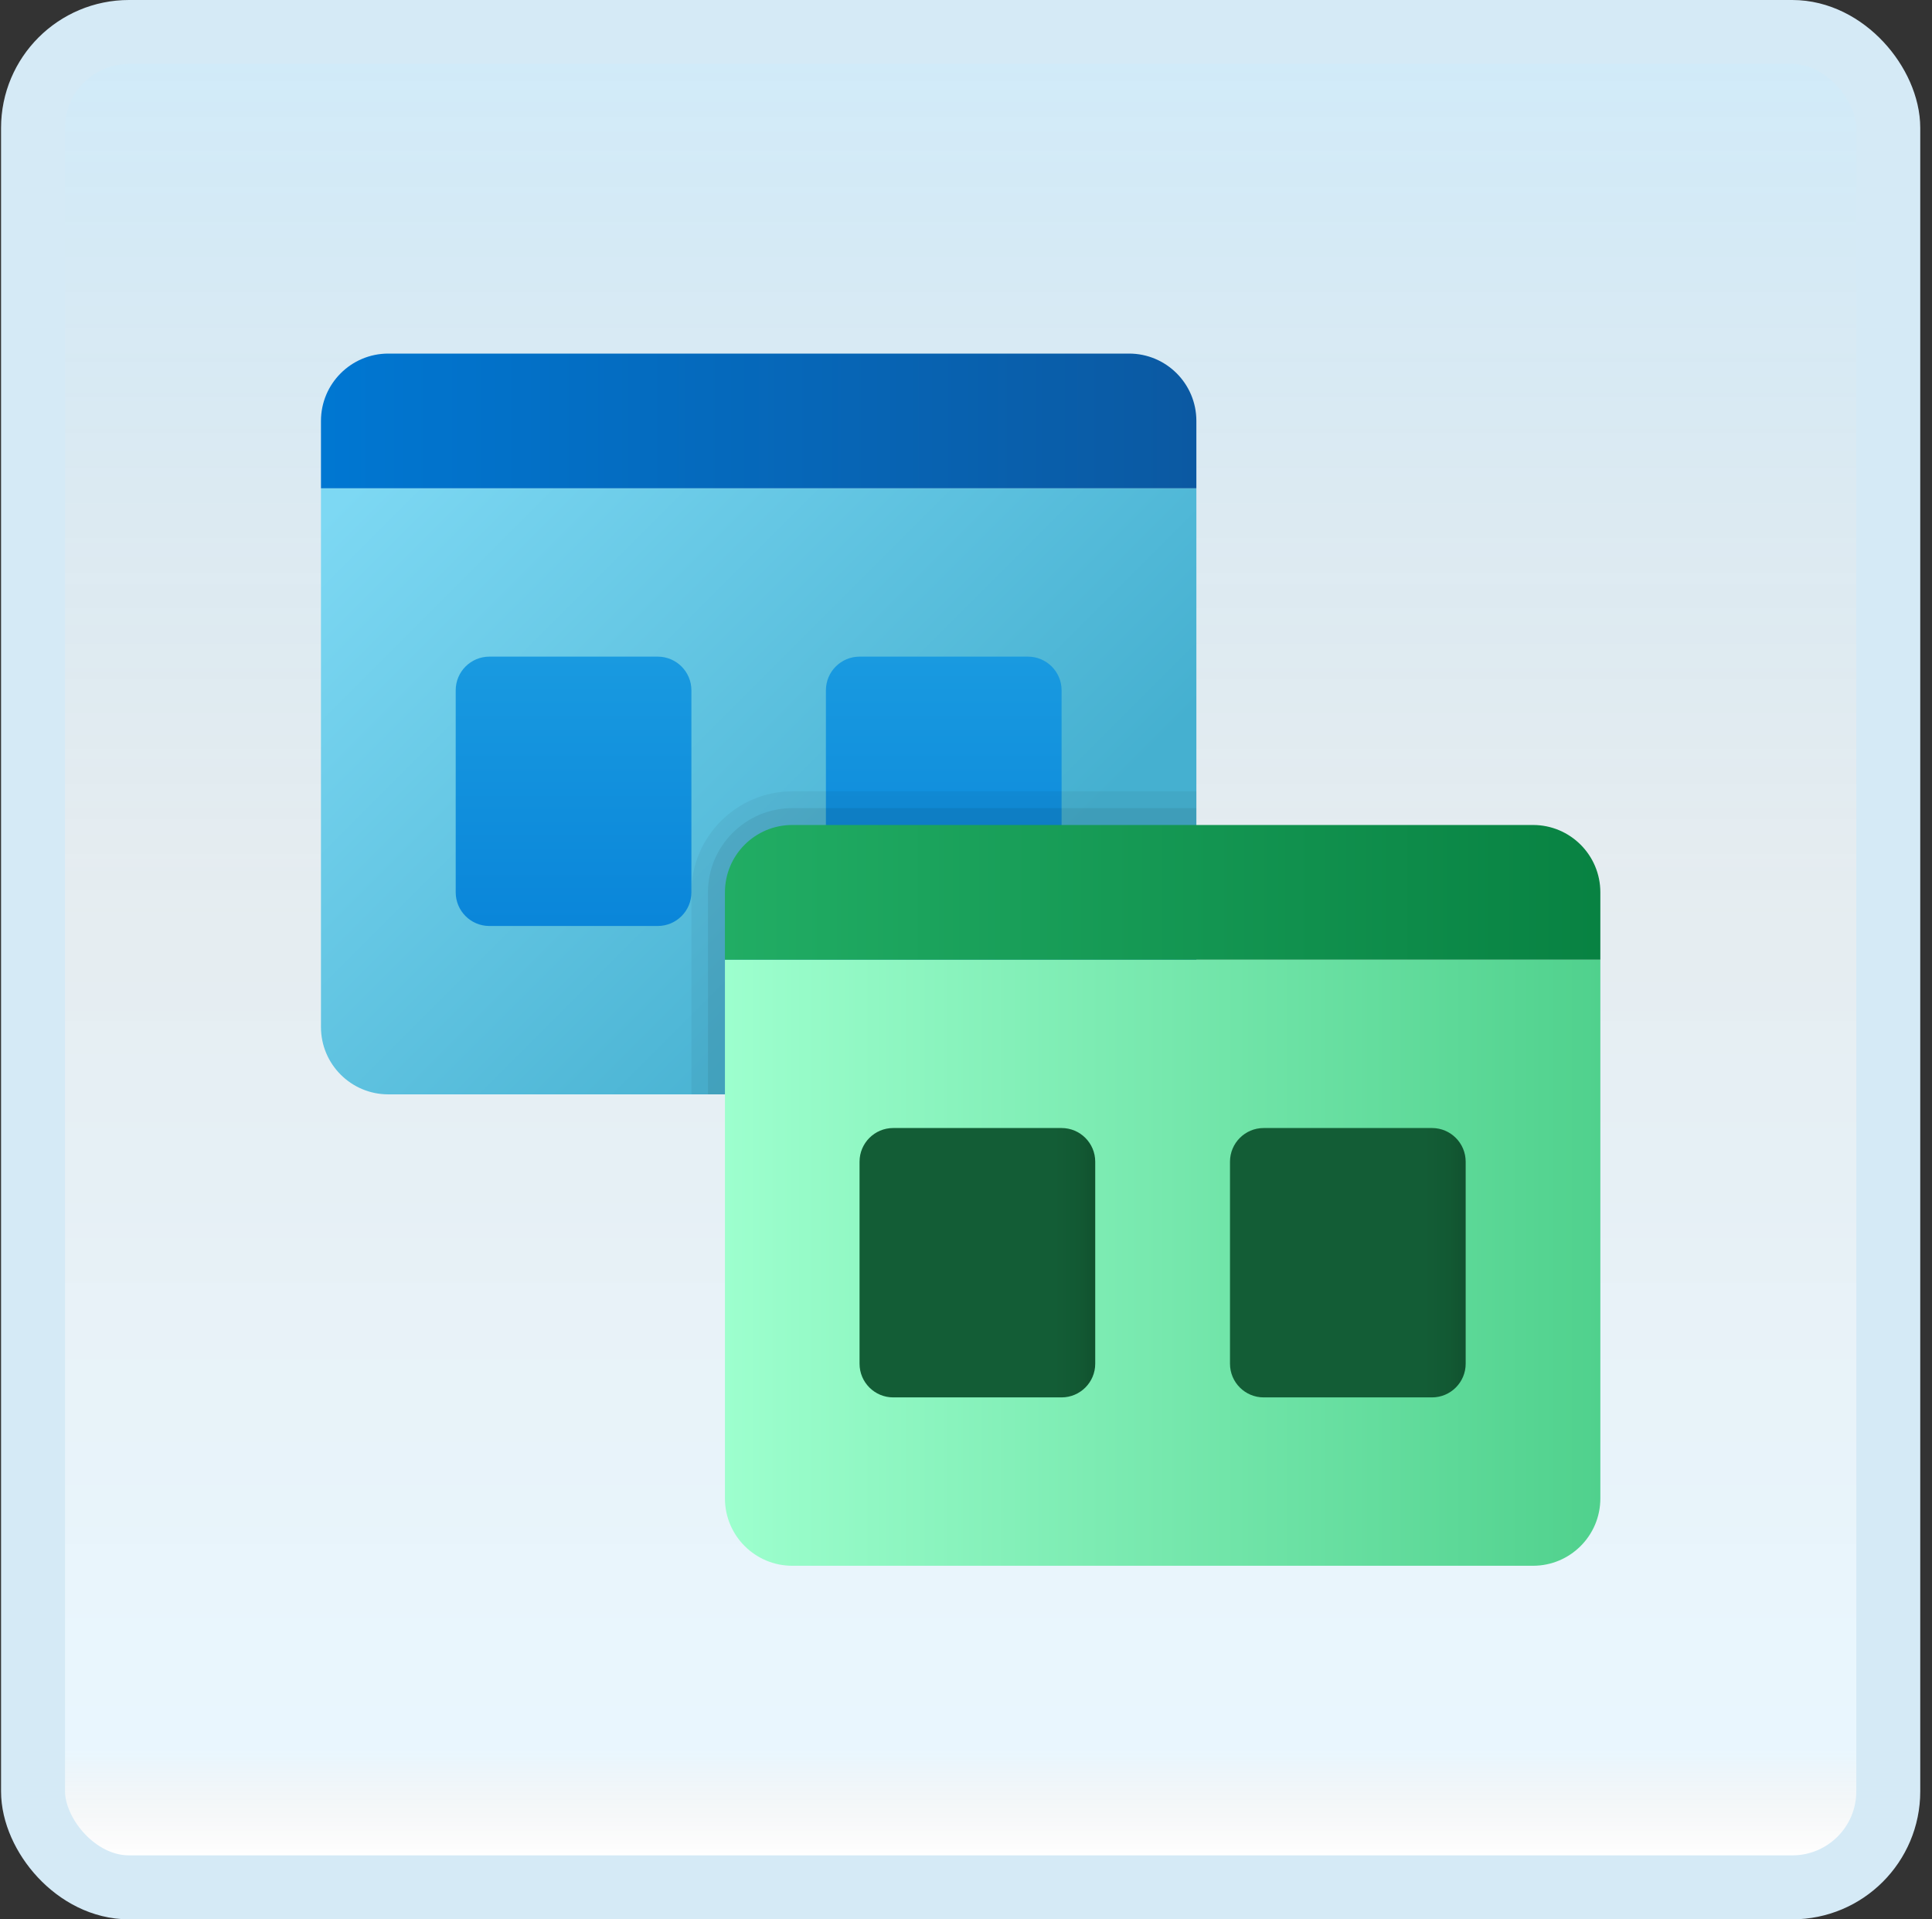 <svg width="151" height="150" viewBox="0 0 151 150" fill="none" xmlns="http://www.w3.org/2000/svg">
<rect x="0" y="0" width="151" height="150" fill="#333333" stroke="none"/>
<g id="change-theme">
<rect x="2.582" y="2.5" width="145" height="145" rx="7.5" fill="white"/>
<rect x="2.582" y="2.5" width="145" height="145" rx="7.5" fill="url(#paint0_linear_14_12393)" fill-opacity="0.2"/>
<g id="Group">
<path id="Vector" d="M25.086 38.159H93.505V85.526H30.349C27.441 85.526 25.086 83.171 25.086 80.263V38.159Z" fill="url(#paint1_linear_14_12393)"/>
<path id="Vector_2" d="M93.505 38.159V32.896C93.505 29.988 91.15 27.633 88.242 27.633H30.349C27.441 27.633 25.086 29.988 25.086 32.896V38.159H93.505Z" fill="url(#paint2_linear_14_12393)"/>
<path id="Vector_3" d="M51.406 72.368H38.249C36.796 72.368 35.617 71.19 35.617 69.737V53.948C35.617 52.495 36.796 51.317 38.249 51.317H51.406C52.859 51.317 54.038 52.495 54.038 53.948V69.737C54.038 71.19 52.859 72.368 51.406 72.368Z" fill="url(#paint3_linear_14_12393)"/>
<path id="Vector_4" d="M80.34 72.368H67.182C65.73 72.368 64.551 71.19 64.551 69.737V53.948C64.551 52.495 65.73 51.317 67.182 51.317H80.34C81.792 51.317 82.971 52.495 82.971 53.948V69.737C82.971 71.19 81.792 72.368 80.34 72.368Z" fill="url(#paint4_linear_14_12393)"/>
<path id="Vector_5" opacity="0.05" d="M93.511 85.526V61.843H61.934C57.581 61.843 54.039 65.385 54.039 69.737V85.526H93.511Z" fill="black"/>
<path id="Vector_6" opacity="0.07" d="M93.489 85.526V63.158H61.911C58.285 63.158 55.332 66.111 55.332 69.737V85.526H93.489Z" fill="black"/>
<path id="Vector_7" d="M56.66 75H125.079V117.104C125.079 120.012 122.724 122.367 119.816 122.367H61.923C59.015 122.367 56.66 120.012 56.66 117.104V75Z" fill="url(#paint5_linear_14_12393)"/>
<path id="Vector_8" d="M125.079 75V69.737C125.079 66.829 122.724 64.474 119.816 64.474H61.923C59.015 64.474 56.66 66.829 56.66 69.737V75H125.079Z" fill="url(#paint6_linear_14_12393)"/>
<g id="Group_2">
<path id="Vector_9" d="M82.969 109.209H69.811C68.359 109.209 67.18 108.03 67.18 106.578V90.789C67.18 89.336 68.359 88.157 69.811 88.157H82.969C84.421 88.157 85.6 89.336 85.6 90.789V106.578C85.6 108.03 84.421 109.209 82.969 109.209Z" fill="url(#paint7_linear_14_12393)"/>
<path id="Vector_10" d="M111.922 109.209H98.764C97.312 109.209 96.133 108.03 96.133 106.578V90.789C96.133 89.336 97.312 88.157 98.764 88.157H111.922C113.374 88.157 114.553 89.336 114.553 90.789V106.578C114.553 108.03 113.374 109.209 111.922 109.209Z" fill="url(#paint8_linear_14_12393)"/>
</g>
</g>
<rect x="2.582" y="2.5" width="145" height="145" rx="7.5" stroke="#D5EAF6" stroke-width="5"/>
</g>
<defs>
<linearGradient id="paint0_linear_14_12393" x1="75.082" y1="5" x2="75.082" y2="145" gradientUnits="userSpaceOnUse">
<stop stop-color="#199AE0"/>
<stop offset="0.472" stop-color="#0D5176" stop-opacity="0.528"/>
<stop offset="0.941" stop-color="#12A6F7" stop-opacity="0.465"/>
<stop offset="1" stop-opacity="0"/>
</linearGradient>
<linearGradient id="paint1_linear_14_12393" x1="32.436" y1="33.441" x2="73.942" y2="74.948" gradientUnits="userSpaceOnUse">
<stop stop-color="#7DD8F3"/>
<stop offset="1" stop-color="#45B0D0"/>
</linearGradient>
<linearGradient id="paint2_linear_14_12393" x1="25.086" y1="32.896" x2="93.505" y2="32.896" gradientUnits="userSpaceOnUse">
<stop stop-color="#0077D2"/>
<stop offset="1" stop-color="#0B59A2"/>
</linearGradient>
<linearGradient id="paint3_linear_14_12393" x1="44.827" y1="51.317" x2="44.827" y2="76.153" gradientUnits="userSpaceOnUse">
<stop stop-color="#199AE0"/>
<stop offset="1" stop-color="#0782D8"/>
</linearGradient>
<linearGradient id="paint4_linear_14_12393" x1="73.761" y1="51.317" x2="73.761" y2="76.153" gradientUnits="userSpaceOnUse">
<stop stop-color="#199AE0"/>
<stop offset="1" stop-color="#0782D8"/>
</linearGradient>
<linearGradient id="paint5_linear_14_12393" x1="56.66" y1="98.683" x2="125.079" y2="98.683" gradientUnits="userSpaceOnUse">
<stop stop-color="#9DFFCE"/>
<stop offset="1" stop-color="#50D18D"/>
</linearGradient>
<linearGradient id="paint6_linear_14_12393" x1="56.66" y1="69.737" x2="125.079" y2="69.737" gradientUnits="userSpaceOnUse">
<stop stop-color="#21AD64"/>
<stop offset="1" stop-color="#088242"/>
</linearGradient>
<linearGradient id="paint7_linear_14_12393" x1="67.18" y1="98.683" x2="85.6" y2="98.683" gradientUnits="userSpaceOnUse">
<stop offset="0.824" stop-color="#135D36"/>
<stop offset="0.931" stop-color="#125933"/>
<stop offset="1" stop-color="#11522F"/>
</linearGradient>
<linearGradient id="paint8_linear_14_12393" x1="96.133" y1="98.683" x2="114.553" y2="98.683" gradientUnits="userSpaceOnUse">
<stop offset="0.824" stop-color="#135D36"/>
<stop offset="0.931" stop-color="#125933"/>
<stop offset="1" stop-color="#11522F"/>
</linearGradient>
</defs>
</svg>
